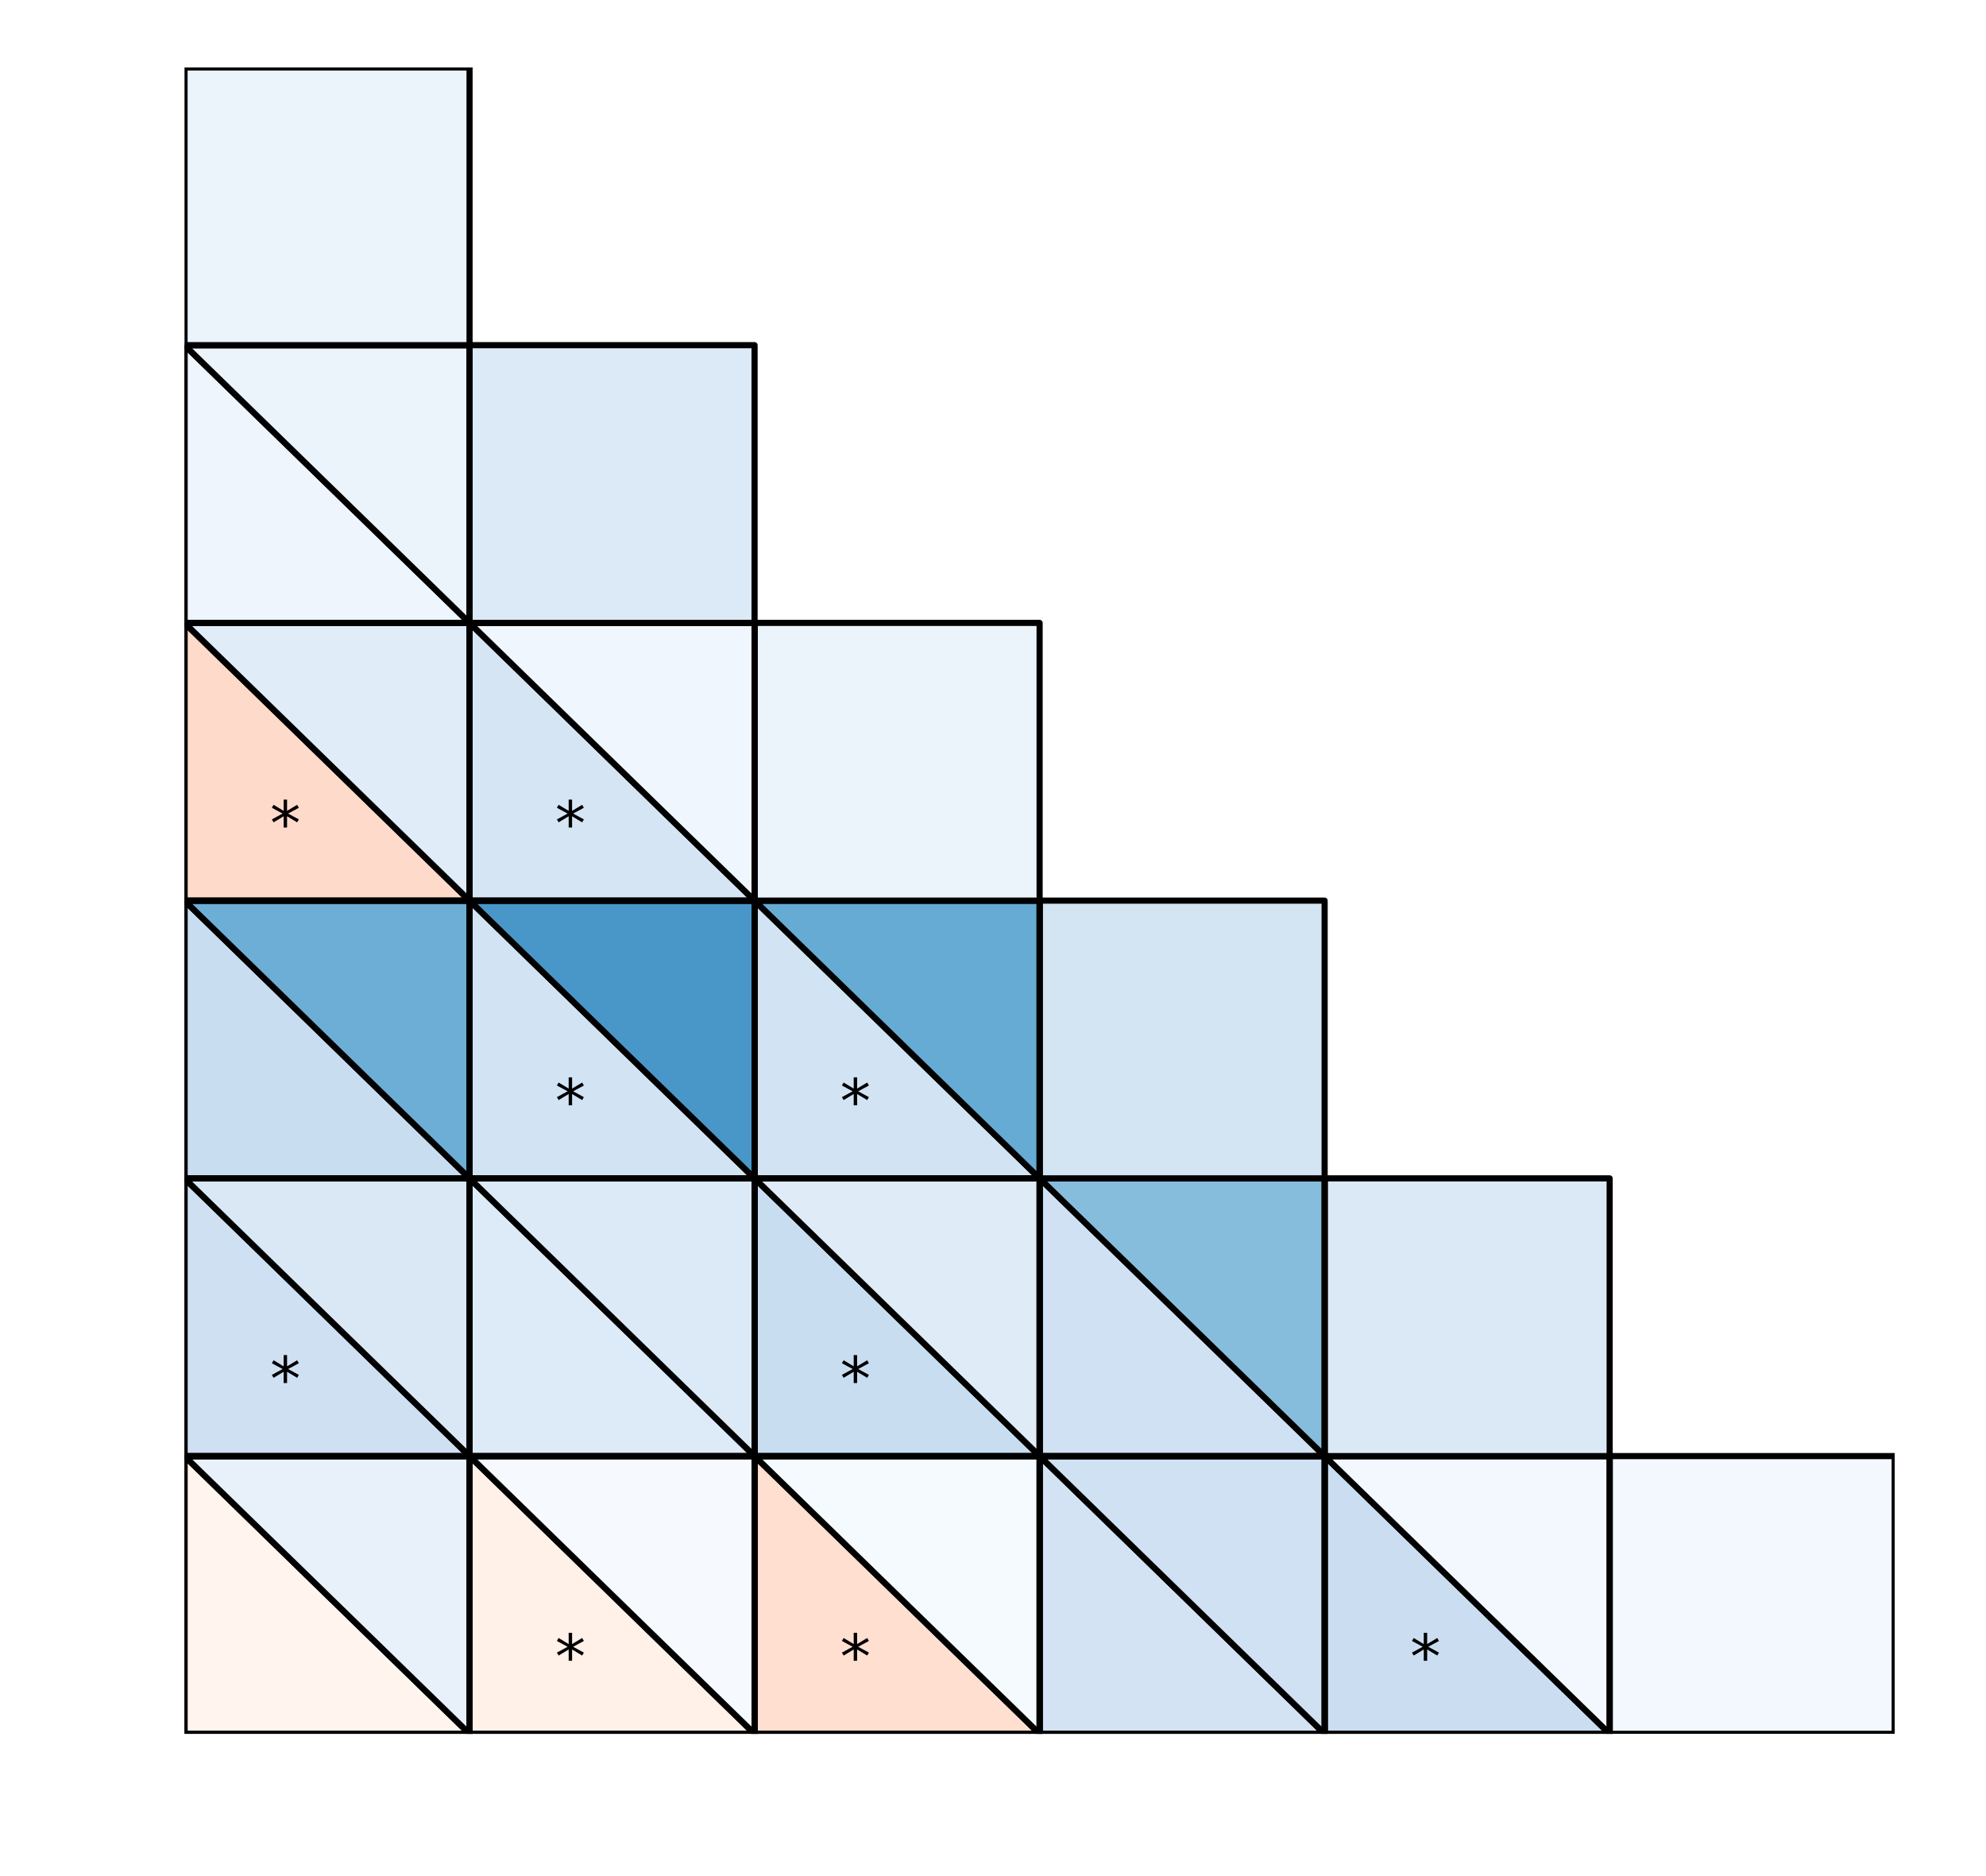 <?xml version="1.0" encoding="utf-8" standalone="no"?>
<!DOCTYPE svg PUBLIC "-//W3C//DTD SVG 1.1//EN"
  "http://www.w3.org/Graphics/SVG/1.1/DTD/svg11.dtd">
<!-- Created with matplotlib (http://matplotlib.org/) -->
<svg height="306pt" version="1.1" viewBox="0 0 324 306" width="324pt" xmlns="http://www.w3.org/2000/svg" xmlns:xlink="http://www.w3.org/1999/xlink">
 <defs>
  <style type="text/css">
*{stroke-linecap:butt;stroke-linejoin:round;}
  </style>
 </defs>
 <g id="figure_1">
  <g id="patch_1">
   <path d="M 0 306.677 
L 324.255 306.677 
L 324.255 0 
L 0 0 
z
" style="fill:#ffffff;"/>
  </g>
  <g id="axes_1">
   <g id="patch_2">
    <path clip-path="url(#p60053a66d6)" d="M 309.103 282.799 
L 262.603 282.799 
L 262.603 237.499 
L 309.103 237.499 
z
" style="fill:#f3f8fe;stroke:#000000;stroke-linejoin:miter;"/>
   </g>
   <g id="patch_3">
    <path clip-path="url(#p60053a66d6)" d="M 262.603 282.799 
L 216.103 282.799 
L 216.103 237.499 
z
" style="fill:#cbdef1;stroke:#000000;stroke-linejoin:miter;"/>
   </g>
   <g id="patch_4">
    <path clip-path="url(#p60053a66d6)" d="M 262.603 282.799 
L 216.103 237.499 
L 262.603 237.499 
z
" style="fill:#f3f8fe;stroke:#000000;stroke-linejoin:miter;"/>
   </g>
   <g id="patch_5">
    <path clip-path="url(#p60053a66d6)" d="M 262.603 282.799 
L 216.103 282.799 
L 216.103 237.499 
L 262.603 237.499 
z
" style="fill:none;stroke:#000000;stroke-linejoin:miter;"/>
   </g>
   <g id="patch_6">
    <path clip-path="url(#p60053a66d6)" d="M 216.103 282.799 
L 169.603 282.799 
L 169.603 237.499 
z
" style="fill:#d3e3f3;stroke:#000000;stroke-linejoin:miter;"/>
   </g>
   <g id="patch_7">
    <path clip-path="url(#p60053a66d6)" d="M 216.103 282.799 
L 169.603 237.499 
L 216.103 237.499 
z
" style="fill:#cfe1f2;stroke:#000000;stroke-linejoin:miter;"/>
   </g>
   <g id="patch_8">
    <path clip-path="url(#p60053a66d6)" d="M 216.103 282.799 
L 169.603 282.799 
L 169.603 237.499 
L 216.103 237.499 
z
" style="fill:none;stroke:#000000;stroke-linejoin:miter;"/>
   </g>
   <g id="patch_9">
    <path clip-path="url(#p60053a66d6)" d="M 169.603 282.799 
L 123.103 282.799 
L 123.103 237.499 
z
" style="fill:#fedfd0;stroke:#000000;stroke-linejoin:miter;"/>
   </g>
   <g id="patch_10">
    <path clip-path="url(#p60053a66d6)" d="M 169.603 282.799 
L 123.103 237.499 
L 169.603 237.499 
z
" style="fill:#f5fafe;stroke:#000000;stroke-linejoin:miter;"/>
   </g>
   <g id="patch_11">
    <path clip-path="url(#p60053a66d6)" d="M 169.603 282.799 
L 123.103 282.799 
L 123.103 237.499 
L 169.603 237.499 
z
" style="fill:none;stroke:#000000;stroke-linejoin:miter;"/>
   </g>
   <g id="patch_12">
    <path clip-path="url(#p60053a66d6)" d="M 123.103 282.799 
L 76.603 282.799 
L 76.603 237.499 
z
" style="fill:#fff0e8;stroke:#000000;stroke-linejoin:miter;"/>
   </g>
   <g id="patch_13">
    <path clip-path="url(#p60053a66d6)" d="M 123.103 282.799 
L 76.603 237.499 
L 123.103 237.499 
z
" style="fill:#f6faff;stroke:#000000;stroke-linejoin:miter;"/>
   </g>
   <g id="patch_14">
    <path clip-path="url(#p60053a66d6)" d="M 123.103 282.799 
L 76.603 282.799 
L 76.603 237.499 
L 123.103 237.499 
z
" style="fill:none;stroke:#000000;stroke-linejoin:miter;"/>
   </g>
   <g id="patch_15">
    <path clip-path="url(#p60053a66d6)" d="M 76.603 282.799 
L 30.103 282.799 
L 30.103 237.499 
z
" style="fill:#fff4ee;stroke:#000000;stroke-linejoin:miter;"/>
   </g>
   <g id="patch_16">
    <path clip-path="url(#p60053a66d6)" d="M 76.603 282.799 
L 30.103 237.499 
L 76.603 237.499 
z
" style="fill:#e8f1fa;stroke:#000000;stroke-linejoin:miter;"/>
   </g>
   <g id="patch_17">
    <path clip-path="url(#p60053a66d6)" d="M 76.603 282.799 
L 30.103 282.799 
L 30.103 237.499 
L 76.603 237.499 
z
" style="fill:none;stroke:#000000;stroke-linejoin:miter;"/>
   </g>
   <g id="patch_18">
    <path clip-path="url(#p60053a66d6)" d="M 262.603 237.499 
L 216.103 237.499 
L 216.103 192.199 
L 262.603 192.199 
z
" style="fill:#dbe9f6;stroke:#000000;stroke-linejoin:miter;"/>
   </g>
   <g id="patch_19">
    <path clip-path="url(#p60053a66d6)" d="M 216.103 237.499 
L 169.603 237.499 
L 169.603 192.199 
z
" style="fill:#cfe1f2;stroke:#000000;stroke-linejoin:miter;"/>
   </g>
   <g id="patch_20">
    <path clip-path="url(#p60053a66d6)" d="M 216.103 237.499 
L 169.603 192.199 
L 216.103 192.199 
z
" style="fill:#87bddc;stroke:#000000;stroke-linejoin:miter;"/>
   </g>
   <g id="patch_21">
    <path clip-path="url(#p60053a66d6)" d="M 216.103 237.499 
L 169.603 237.499 
L 169.603 192.199 
L 216.103 192.199 
z
" style="fill:none;stroke:#000000;stroke-linejoin:miter;"/>
   </g>
   <g id="patch_22">
    <path clip-path="url(#p60053a66d6)" d="M 169.603 237.499 
L 123.103 237.499 
L 123.103 192.199 
z
" style="fill:#c9ddf0;stroke:#000000;stroke-linejoin:miter;"/>
   </g>
   <g id="patch_23">
    <path clip-path="url(#p60053a66d6)" d="M 169.603 237.499 
L 123.103 192.199 
L 169.603 192.199 
z
" style="fill:#dfebf7;stroke:#000000;stroke-linejoin:miter;"/>
   </g>
   <g id="patch_24">
    <path clip-path="url(#p60053a66d6)" d="M 169.603 237.499 
L 123.103 237.499 
L 123.103 192.199 
L 169.603 192.199 
z
" style="fill:none;stroke:#000000;stroke-linejoin:miter;"/>
   </g>
   <g id="patch_25">
    <path clip-path="url(#p60053a66d6)" d="M 123.103 237.499 
L 76.603 237.499 
L 76.603 192.199 
z
" style="fill:#ddeaf7;stroke:#000000;stroke-linejoin:miter;"/>
   </g>
   <g id="patch_26">
    <path clip-path="url(#p60053a66d6)" d="M 123.103 237.499 
L 76.603 192.199 
L 123.103 192.199 
z
" style="fill:#dce9f6;stroke:#000000;stroke-linejoin:miter;"/>
   </g>
   <g id="patch_27">
    <path clip-path="url(#p60053a66d6)" d="M 123.103 237.499 
L 76.603 237.499 
L 76.603 192.199 
L 123.103 192.199 
z
" style="fill:none;stroke:#000000;stroke-linejoin:miter;"/>
   </g>
   <g id="patch_28">
    <path clip-path="url(#p60053a66d6)" d="M 76.603 237.499 
L 30.103 237.499 
L 30.103 192.199 
z
" style="fill:#cee0f2;stroke:#000000;stroke-linejoin:miter;"/>
   </g>
   <g id="patch_29">
    <path clip-path="url(#p60053a66d6)" d="M 76.603 237.499 
L 30.103 192.199 
L 76.603 192.199 
z
" style="fill:#dae8f6;stroke:#000000;stroke-linejoin:miter;"/>
   </g>
   <g id="patch_30">
    <path clip-path="url(#p60053a66d6)" d="M 76.603 237.499 
L 30.103 237.499 
L 30.103 192.199 
L 76.603 192.199 
z
" style="fill:none;stroke:#000000;stroke-linejoin:miter;"/>
   </g>
   <g id="patch_31">
    <path clip-path="url(#p60053a66d6)" d="M 216.103 192.199 
L 169.603 192.199 
L 169.603 146.899 
L 216.103 146.899 
z
" style="fill:#d3e4f3;stroke:#000000;stroke-linejoin:miter;"/>
   </g>
   <g id="patch_32">
    <path clip-path="url(#p60053a66d6)" d="M 169.603 192.199 
L 123.103 192.199 
L 123.103 146.899 
z
" style="fill:#d2e3f3;stroke:#000000;stroke-linejoin:miter;"/>
   </g>
   <g id="patch_33">
    <path clip-path="url(#p60053a66d6)" d="M 169.603 192.199 
L 123.103 146.899 
L 169.603 146.899 
z
" style="fill:#66abd4;stroke:#000000;stroke-linejoin:miter;"/>
   </g>
   <g id="patch_34">
    <path clip-path="url(#p60053a66d6)" d="M 169.603 192.199 
L 123.103 192.199 
L 123.103 146.899 
L 169.603 146.899 
z
" style="fill:none;stroke:#000000;stroke-linejoin:miter;"/>
   </g>
   <g id="patch_35">
    <path clip-path="url(#p60053a66d6)" d="M 123.103 192.199 
L 76.603 192.199 
L 76.603 146.899 
z
" style="fill:#d2e3f3;stroke:#000000;stroke-linejoin:miter;"/>
   </g>
   <g id="patch_36">
    <path clip-path="url(#p60053a66d6)" d="M 123.103 192.199 
L 76.603 146.899 
L 123.103 146.899 
z
" style="fill:#4997c9;stroke:#000000;stroke-linejoin:miter;"/>
   </g>
   <g id="patch_37">
    <path clip-path="url(#p60053a66d6)" d="M 123.103 192.199 
L 76.603 192.199 
L 76.603 146.899 
L 123.103 146.899 
z
" style="fill:none;stroke:#000000;stroke-linejoin:miter;"/>
   </g>
   <g id="patch_38">
    <path clip-path="url(#p60053a66d6)" d="M 76.603 192.199 
L 30.103 192.199 
L 30.103 146.899 
z
" style="fill:#c9ddf0;stroke:#000000;stroke-linejoin:miter;"/>
   </g>
   <g id="patch_39">
    <path clip-path="url(#p60053a66d6)" d="M 76.603 192.199 
L 30.103 146.899 
L 76.603 146.899 
z
" style="fill:#6caed6;stroke:#000000;stroke-linejoin:miter;"/>
   </g>
   <g id="patch_40">
    <path clip-path="url(#p60053a66d6)" d="M 76.603 192.199 
L 30.103 192.199 
L 30.103 146.899 
L 76.603 146.899 
z
" style="fill:none;stroke:#000000;stroke-linejoin:miter;"/>
   </g>
   <g id="patch_41">
    <path clip-path="url(#p60053a66d6)" d="M 169.603 146.899 
L 123.103 146.899 
L 123.103 101.599 
L 169.603 101.599 
z
" style="fill:#ecf4fb;stroke:#000000;stroke-linejoin:miter;"/>
   </g>
   <g id="patch_42">
    <path clip-path="url(#p60053a66d6)" d="M 123.103 146.899 
L 76.603 146.899 
L 76.603 101.599 
z
" style="fill:#d6e5f4;stroke:#000000;stroke-linejoin:miter;"/>
   </g>
   <g id="patch_43">
    <path clip-path="url(#p60053a66d6)" d="M 123.103 146.899 
L 76.603 101.599 
L 123.103 101.599 
z
" style="fill:#f0f6fd;stroke:#000000;stroke-linejoin:miter;"/>
   </g>
   <g id="patch_44">
    <path clip-path="url(#p60053a66d6)" d="M 123.103 146.899 
L 76.603 146.899 
L 76.603 101.599 
L 123.103 101.599 
z
" style="fill:none;stroke:#000000;stroke-linejoin:miter;"/>
   </g>
   <g id="patch_45">
    <path clip-path="url(#p60053a66d6)" d="M 76.603 146.899 
L 30.103 146.899 
L 30.103 101.599 
z
" style="fill:#fedaca;stroke:#000000;stroke-linejoin:miter;"/>
   </g>
   <g id="patch_46">
    <path clip-path="url(#p60053a66d6)" d="M 76.603 146.899 
L 30.103 101.599 
L 76.603 101.599 
z
" style="fill:#e0ecf8;stroke:#000000;stroke-linejoin:miter;"/>
   </g>
   <g id="patch_47">
    <path clip-path="url(#p60053a66d6)" d="M 76.603 146.899 
L 30.103 146.899 
L 30.103 101.599 
L 76.603 101.599 
z
" style="fill:none;stroke:#000000;stroke-linejoin:miter;"/>
   </g>
   <g id="patch_48">
    <path clip-path="url(#p60053a66d6)" d="M 123.103 101.599 
L 76.603 101.599 
L 76.603 56.299 
L 123.103 56.299 
z
" style="fill:#dce9f6;stroke:#000000;stroke-linejoin:miter;"/>
   </g>
   <g id="patch_49">
    <path clip-path="url(#p60053a66d6)" d="M 76.603 101.599 
L 30.103 101.599 
L 30.103 56.299 
z
" style="fill:#eef5fc;stroke:#000000;stroke-linejoin:miter;"/>
   </g>
   <g id="patch_50">
    <path clip-path="url(#p60053a66d6)" d="M 76.603 101.599 
L 30.103 56.299 
L 76.603 56.299 
z
" style="fill:#ebf3fb;stroke:#000000;stroke-linejoin:miter;"/>
   </g>
   <g id="patch_51">
    <path clip-path="url(#p60053a66d6)" d="M 76.603 101.599 
L 30.103 101.599 
L 30.103 56.299 
L 76.603 56.299 
z
" style="fill:none;stroke:#000000;stroke-linejoin:miter;"/>
   </g>
   <g id="patch_52">
    <path clip-path="url(#p60053a66d6)" d="M 76.603 56.299 
L 30.103 56.299 
L 30.103 10.999 
L 76.603 10.999 
z
" style="fill:#ebf3fb;stroke:#000000;stroke-linejoin:miter;"/>
   </g>
   <g id="text_1">
    <!-- * -->
    <defs>
     <path d="M 47.016 60.891 
L 29.5 51.422 
L 47.016 41.891 
L 44.188 37.109 
L 27.781 47.016 
L 27.781 28.609 
L 22.219 28.609 
L 22.219 47.016 
L 5.812 37.109 
L 2.984 41.891 
L 20.516 51.422 
L 2.984 60.891 
L 5.812 65.719 
L 22.219 55.812 
L 22.219 74.219 
L 27.781 74.219 
L 27.781 55.812 
L 44.188 65.719 
z
" id="DejaVuSans-2a"/>
    </defs>
    <g transform="translate(230.053 273.739)scale(0.1 -0.1)">
     <use xlink:href="#DejaVuSans-2a"/>
    </g>
   </g>
   <g id="text_2">
    <!-- * -->
    <g transform="translate(137.053 273.739)scale(0.1 -0.1)">
     <use xlink:href="#DejaVuSans-2a"/>
    </g>
   </g>
   <g id="text_3">
    <!-- * -->
    <g transform="translate(90.553 273.739)scale(0.1 -0.1)">
     <use xlink:href="#DejaVuSans-2a"/>
    </g>
   </g>
   <g id="text_4">
    <!-- * -->
    <g transform="translate(137.053 228.439)scale(0.1 -0.1)">
     <use xlink:href="#DejaVuSans-2a"/>
    </g>
   </g>
   <g id="text_5">
    <!-- * -->
    <g transform="translate(44.053 228.439)scale(0.1 -0.1)">
     <use xlink:href="#DejaVuSans-2a"/>
    </g>
   </g>
   <g id="text_6">
    <!-- * -->
    <g transform="translate(137.053 183.139)scale(0.1 -0.1)">
     <use xlink:href="#DejaVuSans-2a"/>
    </g>
   </g>
   <g id="text_7">
    <!-- * -->
    <g transform="translate(90.553 183.139)scale(0.1 -0.1)">
     <use xlink:href="#DejaVuSans-2a"/>
    </g>
   </g>
   <g id="text_8">
    <!-- * -->
    <g transform="translate(90.553 137.839)scale(0.1 -0.1)">
     <use xlink:href="#DejaVuSans-2a"/>
    </g>
   </g>
   <g id="text_9">
    <!-- * -->
    <g transform="translate(44.053 137.839)scale(0.1 -0.1)">
     <use xlink:href="#DejaVuSans-2a"/>
    </g>
   </g>
  </g>
 </g>
 <defs>
  <clipPath id="p60053a66d6">
   <rect height="271.8" width="279" x="30.103" y="10.999"/>
  </clipPath>
 </defs>
</svg>
